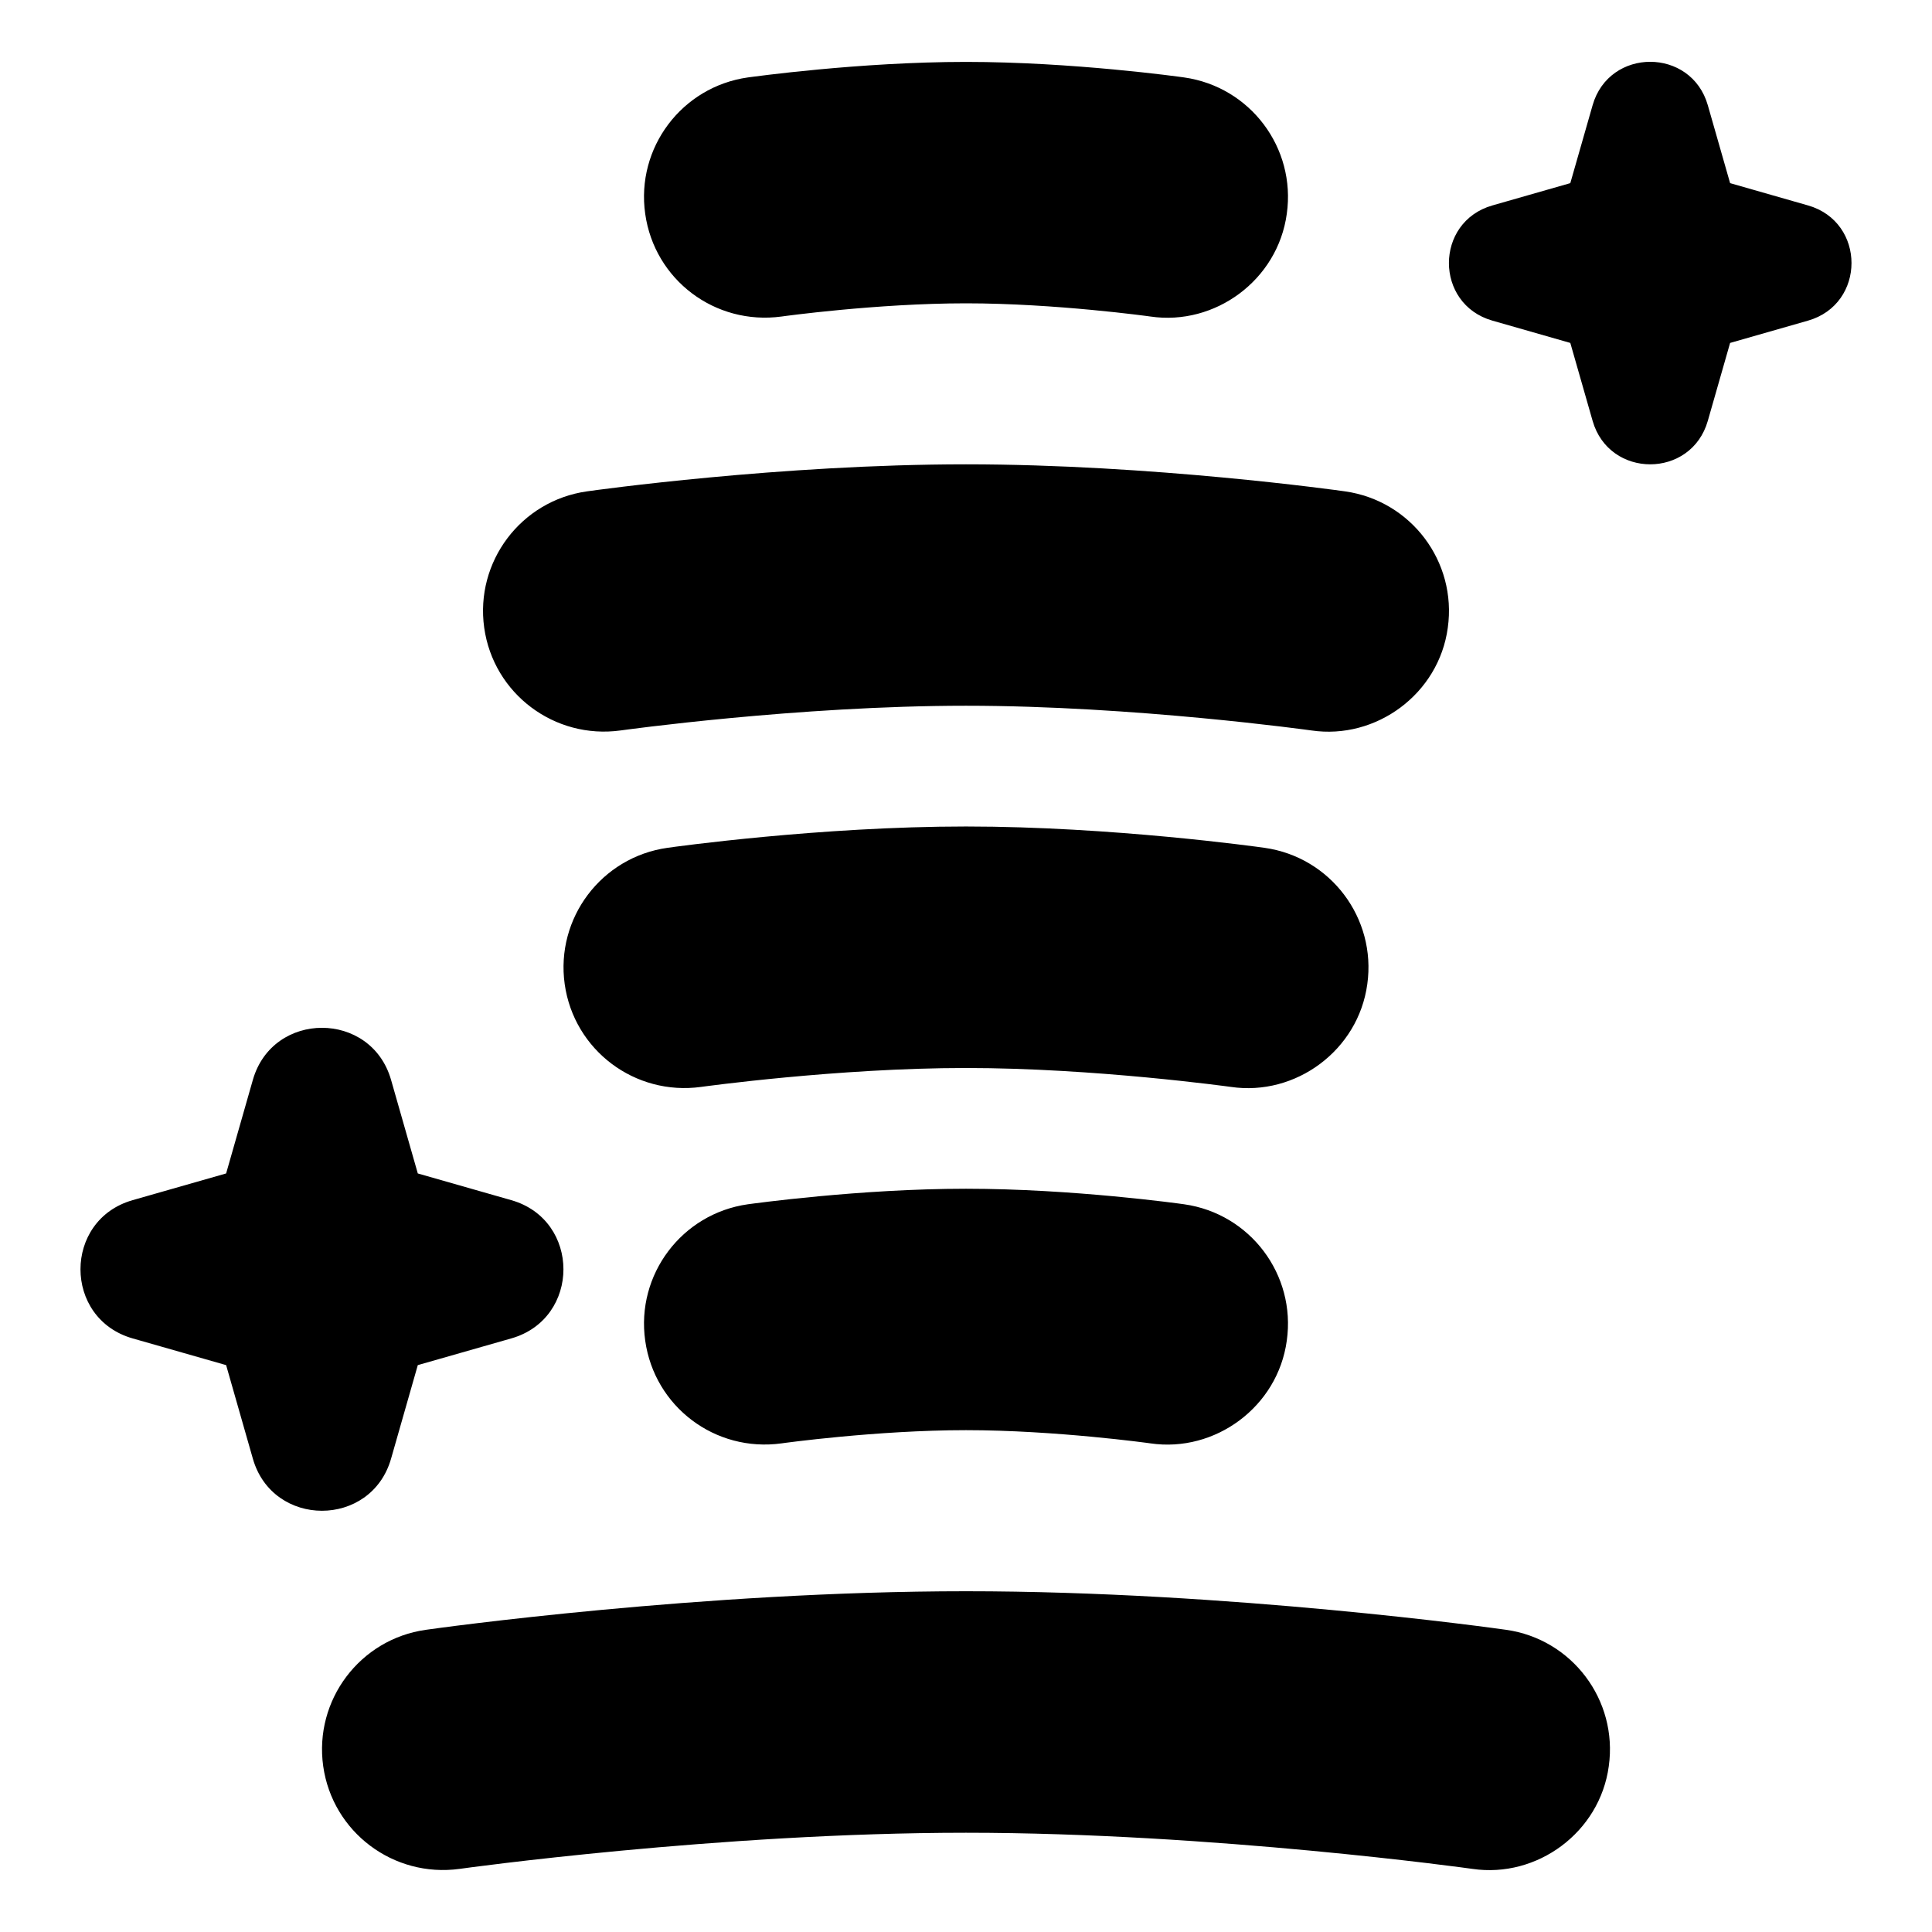 <svg id="Layer_1" viewBox="0 0 24 24" xmlns="http://www.w3.org/2000/svg" data-name="Layer 1"><path d="m3.141 18.12-.332-1.162-1.162-.332c-.863-.247-.863-1.47 0-1.717l1.162-.332.332-1.162c.247-.863 1.47-.863 1.717 0l.332 1.162 1.162.332c.863.247.863 1.47 0 1.717l-1.162.332-.332 1.162c-.247.863-1.47.863-1.717 0zm19.319-15.568-.968-.277-.277-.968c-.206-.719-1.225-.719-1.431 0l-.277.968-.968.277c-.72.206-.72 1.225 0 1.431l.968.277.277.968c.206.72 1.225.72 1.431 0l.277-.968.968-.277c.72-.206.72-1.225 0-1.431zm-3.751 17.694c-.139-.02-3.432-.479-6.709-.479s-6.571.459-6.709.479c-.82.115-1.391.874-1.276 1.694.116.82.873 1.388 1.694 1.276.032-.005 3.229-.449 6.291-.449s6.259.444 6.291.449c.803.118 1.583-.453 1.694-1.276.115-.82-.456-1.579-1.276-1.694zm-1.724-8.02c.115-.82-.456-1.578-1.276-1.694-.077-.011-1.896-.265-3.709-.265s-3.633.254-3.709.265c-.82.116-1.391.874-1.276 1.694.116.82.872 1.389 1.694 1.276.017-.002 1.694-.235 3.291-.235s3.274.233 3.291.235c.803.118 1.582-.453 1.694-1.276zm-9.276-3.152c.022-.003 2.206-.307 4.291-.307s4.269.304 4.291.307c.803.118 1.583-.453 1.694-1.276.115-.82-.456-1.578-1.276-1.694-.097-.014-2.409-.336-4.709-.336s-4.612.322-4.709.336c-.82.116-1.391.874-1.276 1.694s.874 1.389 1.694 1.276zm4.291 5.693c-1.325 0-2.654.186-2.71.193-.82.116-1.391.874-1.275 1.694.115.819.867 1.39 1.694 1.276.012-.002 1.183-.164 2.291-.164s2.279.162 2.291.164c.803.118 1.582-.453 1.694-1.276.116-.82-.455-1.578-1.275-1.694-.056-.008-1.385-.193-2.71-.193zm-2.291-10.835c.012-.002 1.183-.164 2.291-.164s2.279.162 2.291.164c.803.118 1.582-.453 1.694-1.276.116-.82-.455-1.578-1.275-1.694-.056-.008-1.385-.193-2.71-.193s-2.654.186-2.71.193c-.82.116-1.391.874-1.275 1.694.115.819.867 1.388 1.694 1.276z"/></svg>